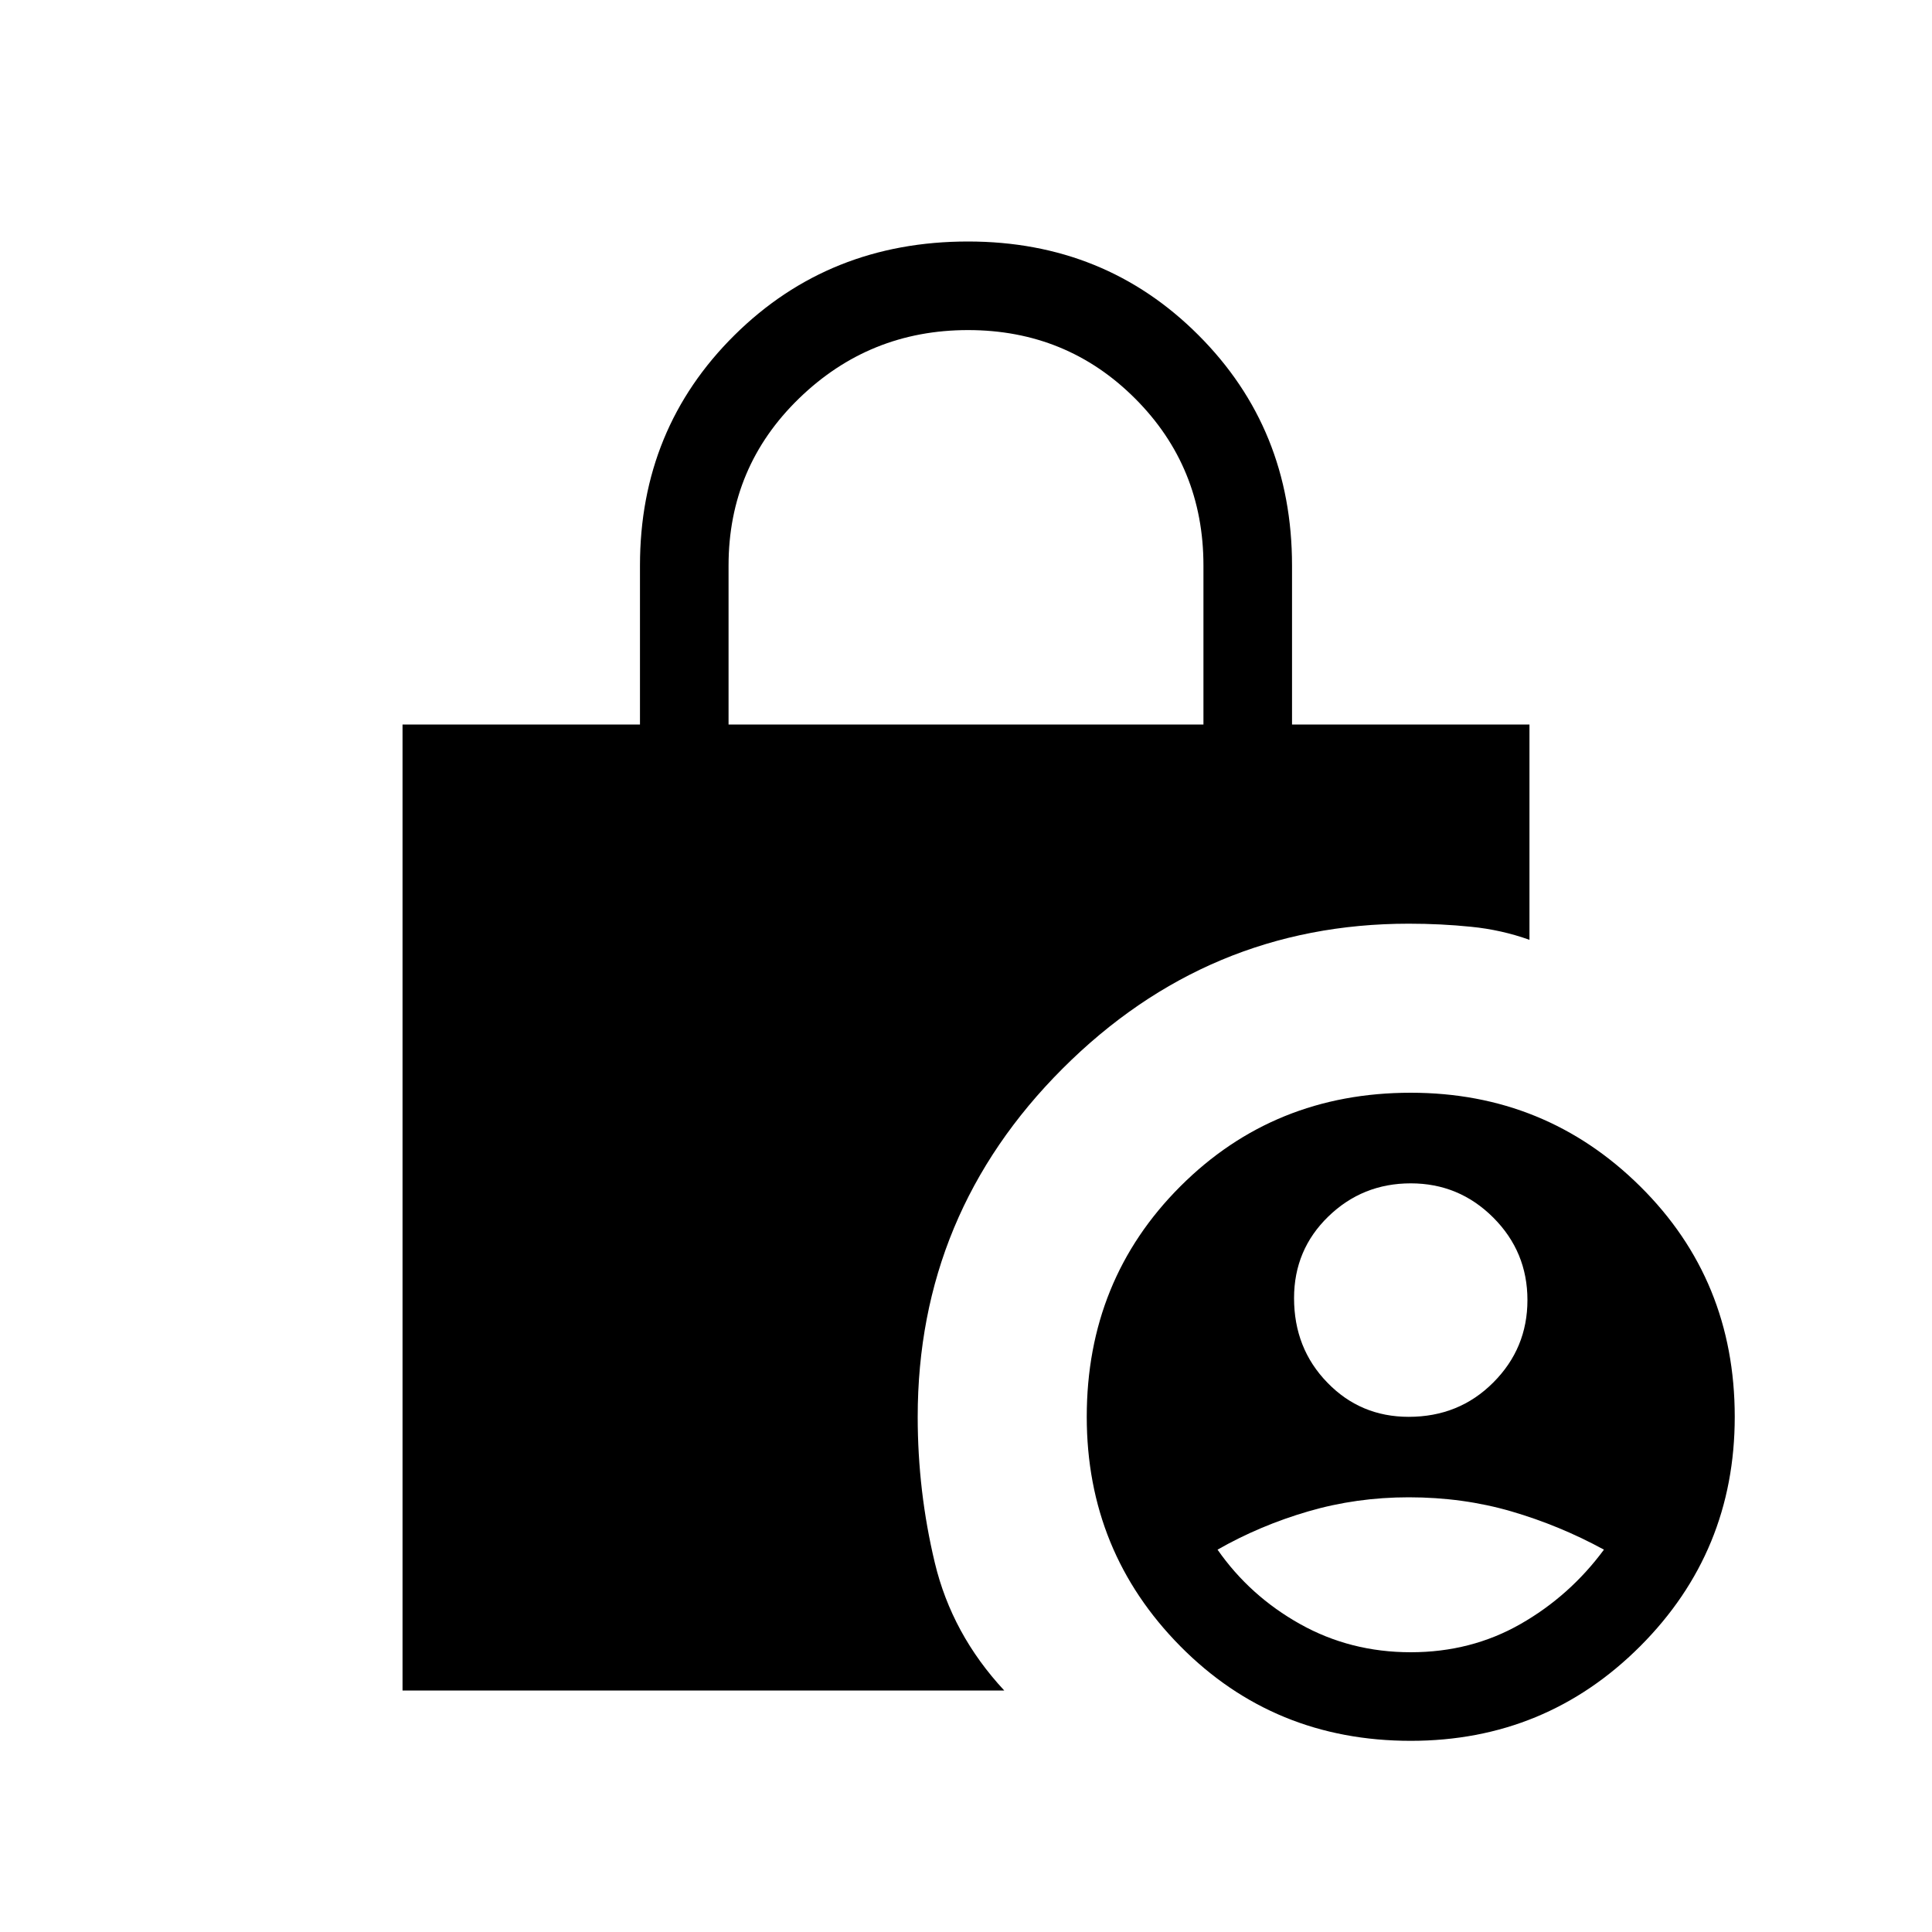 <svg xmlns="http://www.w3.org/2000/svg" height="20" width="20"><path d="M14.583 14.667q.521 0 .875-.355.354-.354.354-.854t-.354-.854q-.354-.354-.854-.354t-.854.344q-.354.344-.354.844 0 .52.344.874.343.355.843.355Zm.021 2.437q.625 0 1.136-.292.51-.291.864-.77-.458-.25-.958-.396-.5-.146-1.063-.146-.541 0-1.041.146-.5.146-.938.396.334.479.854.77.521.292 1.146.292ZM7.542 7.5h4.916V5.854q0-1.021-.708-1.729-.708-.708-1.729-.708-1.021 0-1.75.708-.729.708-.729 1.729Zm7.062 10.521q-1.416 0-2.385-.979-.969-.98-.969-2.375 0-1.417.969-2.386.969-.969 2.385-.969 1.396 0 2.375.969.979.969.979 2.386 0 1.395-.979 2.375-.979.979-2.375.979ZM4.167 17.5v-10h2.458V5.854q0-1.416.979-2.385.979-.969 2.417-.969 1.417 0 2.385.969.969.969.969 2.385V7.5h2.458v2.229q-.291-.104-.604-.135-.312-.032-.646-.032-2.083 0-3.583 1.5t-1.5 3.605q0 .771.177 1.51.177.74.719 1.323Z"/></svg>